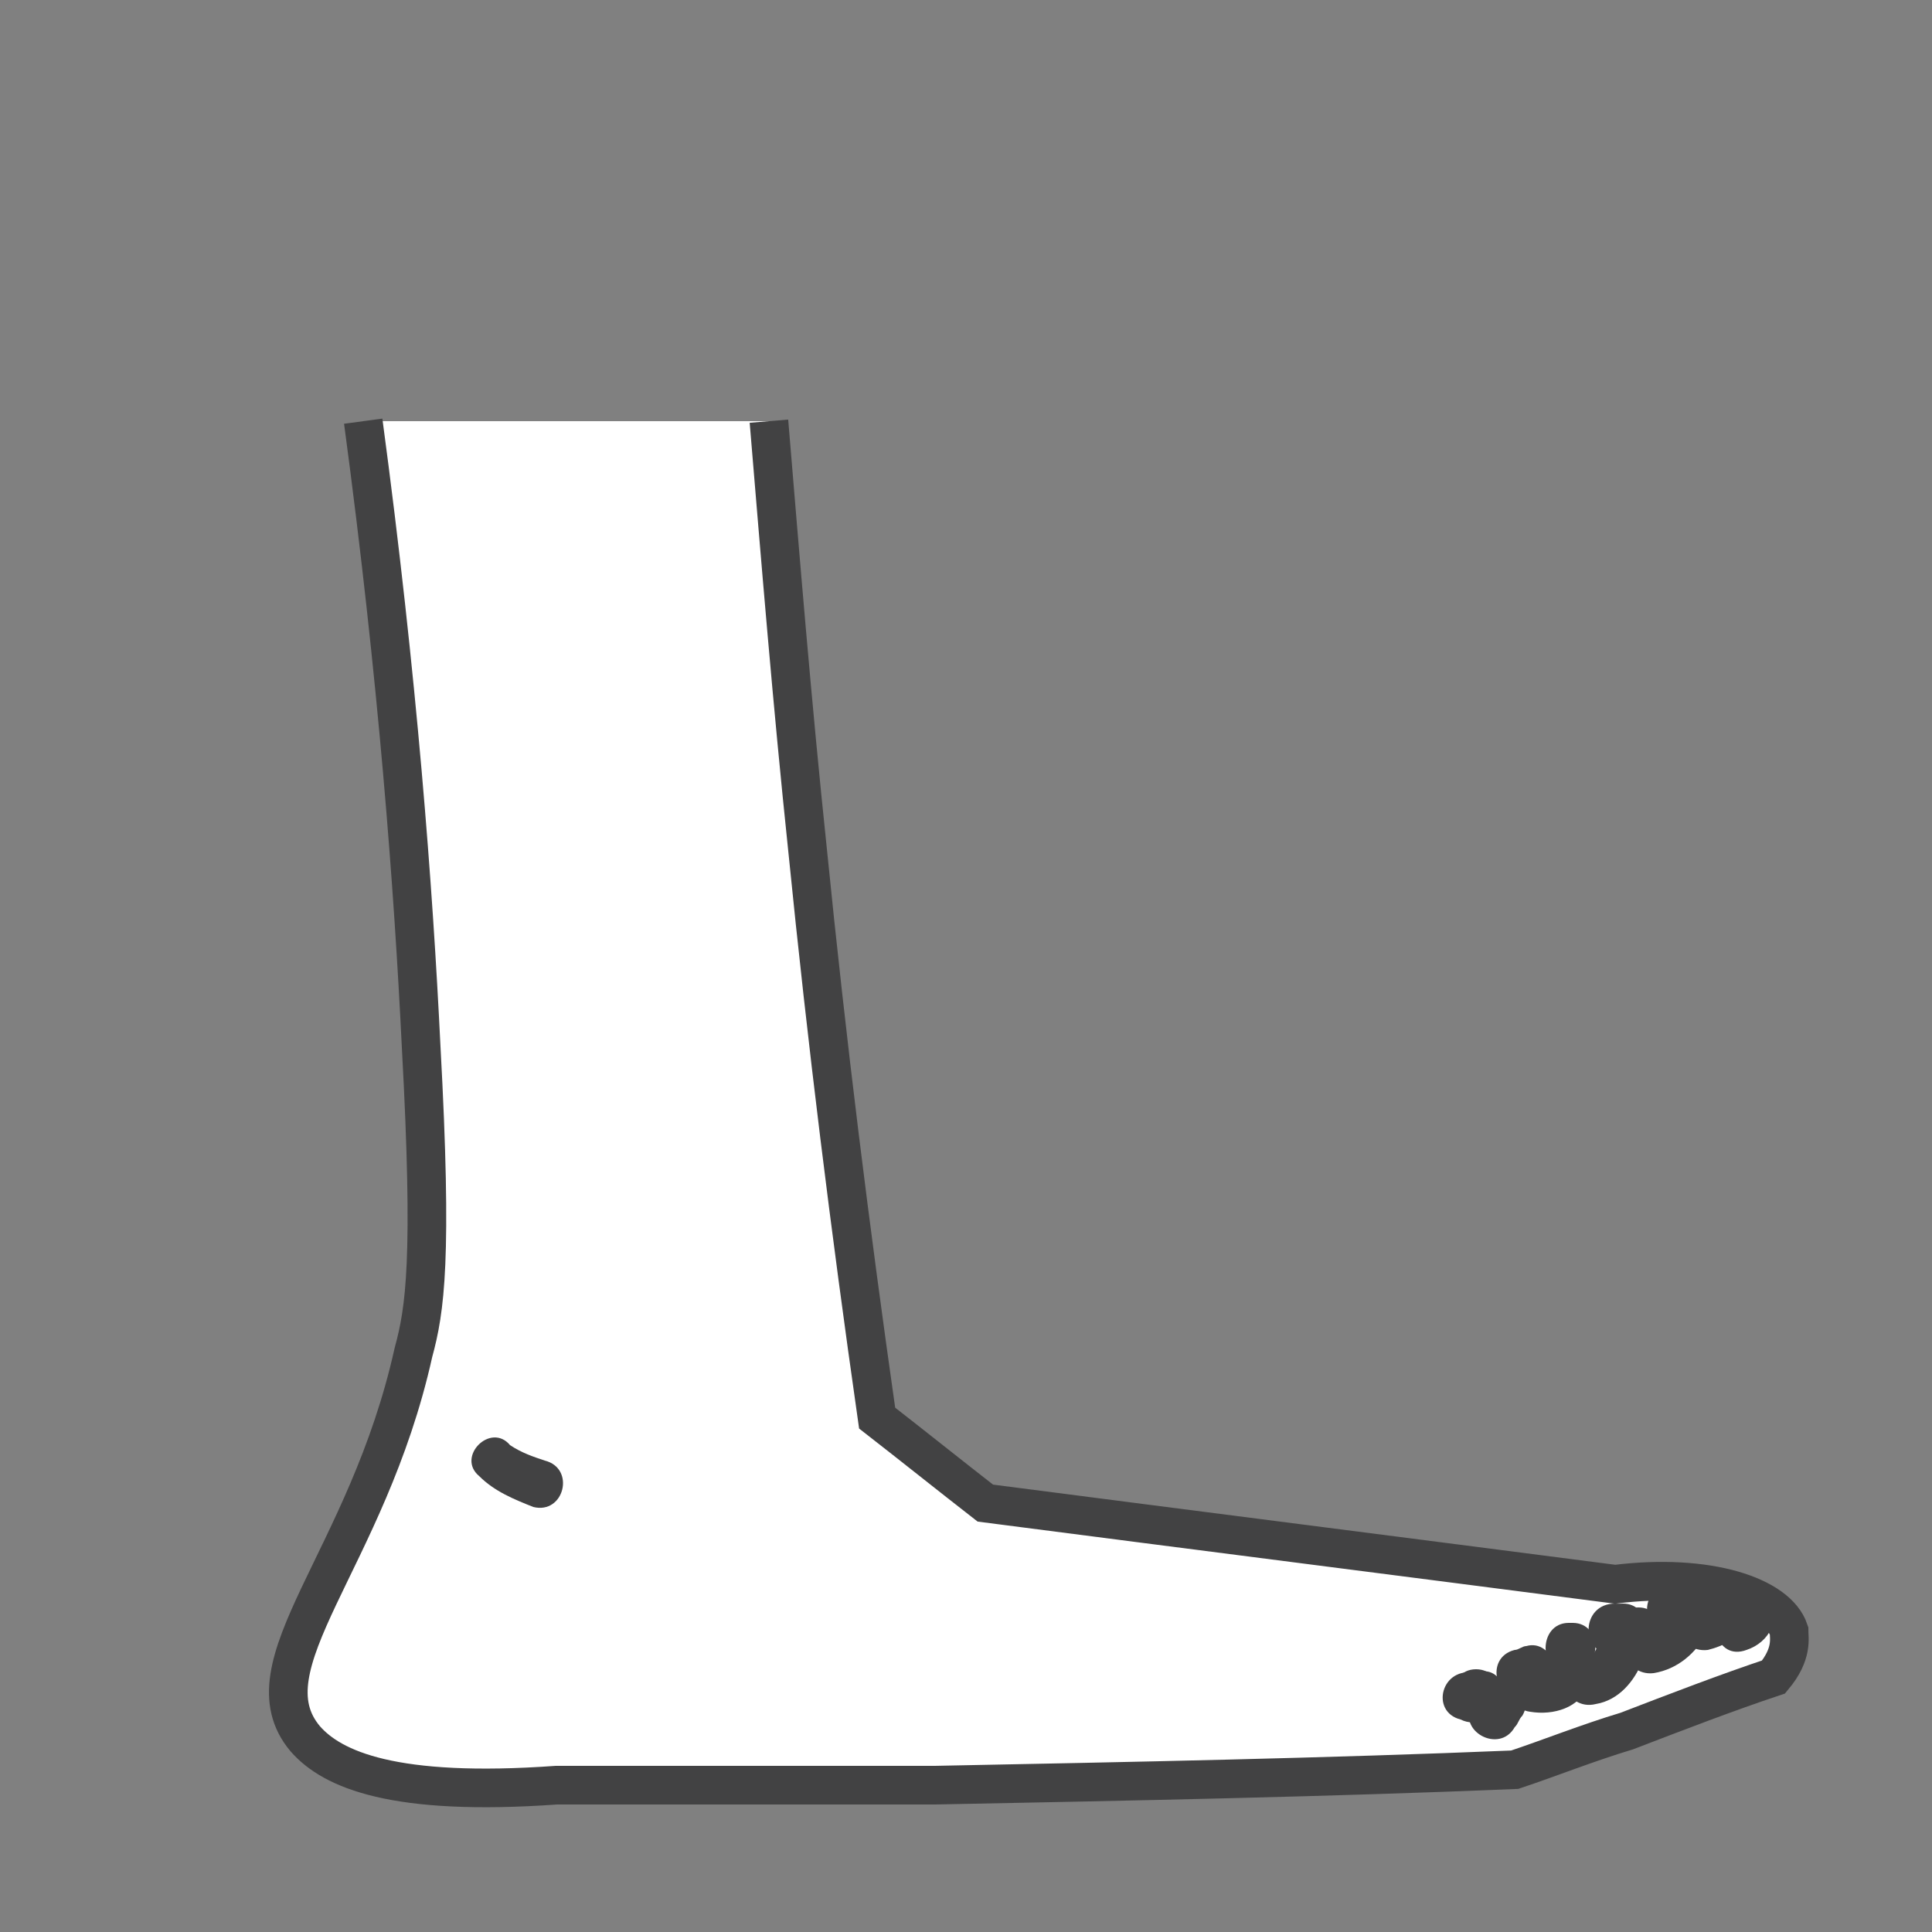 <?xml version="1.0" encoding="utf-8"?>
<!-- Generator: Adobe Illustrator 19.2.1, SVG Export Plug-In . SVG Version: 6.00 Build 0)  -->
<svg version="1.1" id="Vrstva_1" xmlns="http://www.w3.org/2000/svg" xmlns:xlink="http://www.w3.org/1999/xlink" x="0px" y="0px"
	 viewBox="0 0 50 50" style="enable-background:new 0 0 50 50;" xml:space="preserve">
<rect x="0" y="0" width="50" height="50" fill="#808080" stroke="none"/>
<style type="text/css">
	.st0{fill:#FFFFFF;stroke:#424243;stroke-miterlimit:10;}
	.st1{fill:#424243;}
</style>
<path class="st0" d="M3.8,9.2"/>
<path class="st0" d="M9.4,10.9c0.9,6.7,1.3,12.1,1.5,16.2c0.3,5.5,0.1,6.8-0.2,7.9c-1.2,5.4-4.4,8.1-2.8,10c0.7,0.8,2.3,1.5,6.5,1.2
	c3.2,0,6.5,0,9.8,0c5.1-0.1,10.2-0.2,15-0.4c0.9-0.3,1.9-0.7,2.9-1c1.3-0.5,2.6-1,3.8-1.4c0.5-0.6,0.4-1,0.4-1.2
	c-0.3-0.9-2.1-1.5-4.5-1.2c-5.4-0.7-10.9-1.4-16.3-2.1c-0.9-0.7-1.9-1.5-2.8-2.2C22,31.8,21.4,27,20.9,22c-0.4-3.8-0.7-7.5-1-11.1"
	/>
<path class="st0" d="M14.1,36.4"/>
<g>
	<g>
		<path class="st1" d="M39.2,44.7c0.1-0.1,0.1-0.2,0.2-0.3c0.4-0.7-0.6-1.3-1.1-0.6c-0.1,0.1-0.1,0.2-0.2,0.3
			C37.7,44.8,38.8,45.4,39.2,44.7L39.2,44.7z"/>
	</g>
</g>
<g>
	<g>
		<path class="st1" d="M39.6,44.3c0.6,0.1,1.3-0.1,1.5-0.7c0.3-0.7-0.8-1.4-1.1-0.6c0,0.1,0,0.1-0.1,0.1
			C39.1,42.9,38.8,44.2,39.6,44.3L39.6,44.3z"/>
	</g>
</g>
<g>
	<g>
		<path class="st1" d="M41.3,44.1c0.6-0.1,1-0.6,1.2-1.1c0.3-0.8-0.9-1.1-1.2-0.3c-0.1,0.2-0.2,0.2-0.4,0.3
			C40.1,43.1,40.5,44.3,41.3,44.1L41.3,44.1z"/>
	</g>
</g>
<g>
	<g>
		<path class="st1" d="M42.8,43.3c0.6-0.1,1.1-0.5,1.4-1.1c0.4-0.7-0.7-1.3-1.1-0.6c-0.2,0.3-0.4,0.4-0.7,0.5
			C41.7,42.2,42,43.4,42.8,43.3L42.8,43.3z"/>
	</g>
</g>
<g>
	<g>
		<path class="st1" d="M44.2,42.7c0.4-0.1,0.8-0.3,1-0.7c0.4-0.7-0.7-1.3-1.1-0.6c-0.1,0.1-0.1,0.1-0.3,0.2
			C43,41.6,43.4,42.8,44.2,42.7L44.2,42.7z"/>
	</g>
</g>
<g>
	<g>
		<path class="st1" d="M45.2,42.7c0.6-0.2,0.9-0.8,0.6-1.4c-0.3-0.6-1-0.5-1.6-0.7c-0.8-0.2-1.1,1-0.3,1.2C44,42,44.2,42,44.4,42
			c0.1,0,0.2,0,0.2,0c0.2,0.1,0.3-0.1,0.2-0.5C44.1,41.8,44.4,43,45.2,42.7L45.2,42.7z"/>
	</g>
</g>
<g>
	<g>
		<path class="st1" d="M38.2,44.5c0.8,0,0.8-1.3,0-1.3C37.4,43.2,37.4,44.5,38.2,44.5L38.2,44.5z"/>
	</g>
</g>
<g>
	<g>
		<path class="st1" d="M37.8,44.5c0.2,0.1,0.4,0.1,0.7,0c0.8-0.3,0.4-1.5-0.3-1.2c0,0,0,0,0,0C37.3,43.1,37,44.3,37.8,44.5
			L37.8,44.5z"/>
	</g>
</g>
<g>
	<g>
		<path class="st1" d="M39.5,43.9c0.1,0,0.2-0.1,0.3-0.1c0.8-0.2,0.4-1.4-0.3-1.2c-0.1,0-0.2,0.1-0.3,0.1
			C38.4,42.9,38.7,44.1,39.5,43.9L39.5,43.9z"/>
	</g>
</g>
<g>
	<g>
		<path class="st1" d="M40.6,43.3C40.6,43.3,40.6,43.3,40.6,43.3c0.9,0,0.9-1.3,0.1-1.3c0,0-0.1,0-0.1,0
			C39.8,42,39.8,43.3,40.6,43.3L40.6,43.3z"/>
	</g>
</g>
<g>
	<g>
		<path class="st1" d="M42,42.8c0.8,0,0.8-1.3,0-1.3C41.2,41.5,41.2,42.8,42,42.8L42,42.8z"/>
	</g>
</g>
<g>
	<g>
		<path class="st1" d="M41.8,41.5C41.7,41.5,41.7,41.5,41.8,41.5c-0.9,0-0.9,1.3-0.1,1.3c0,0,0.1,0,0.1,0
			C42.6,42.7,42.6,41.5,41.8,41.5L41.8,41.5z"/>
	</g>
</g>
<g>
	<g>
		<path class="st1" d="M43.3,42.3c0.8,0,0.8-1.3,0-1.3C42.4,41,42.4,42.3,43.3,42.3L43.3,42.3z"/>
	</g>
</g>
<g>
	<g>
		<path class="st1" d="M42.4,42.9c0.8,0,0.8-1.3,0-1.3C41.6,41.6,41.6,42.9,42.4,42.9L42.4,42.9z"/>
	</g>
</g>
<g>
	<g>
		<path class="st1" d="M12.4,38.2c0.4,0.4,0.9,0.6,1.4,0.8c0.8,0.2,1.1-1,0.3-1.2c-0.3-0.1-0.6-0.2-0.9-0.4
			C12.7,36.8,11.8,37.7,12.4,38.2L12.4,38.2z"/>
	</g>
</g>
</svg>
